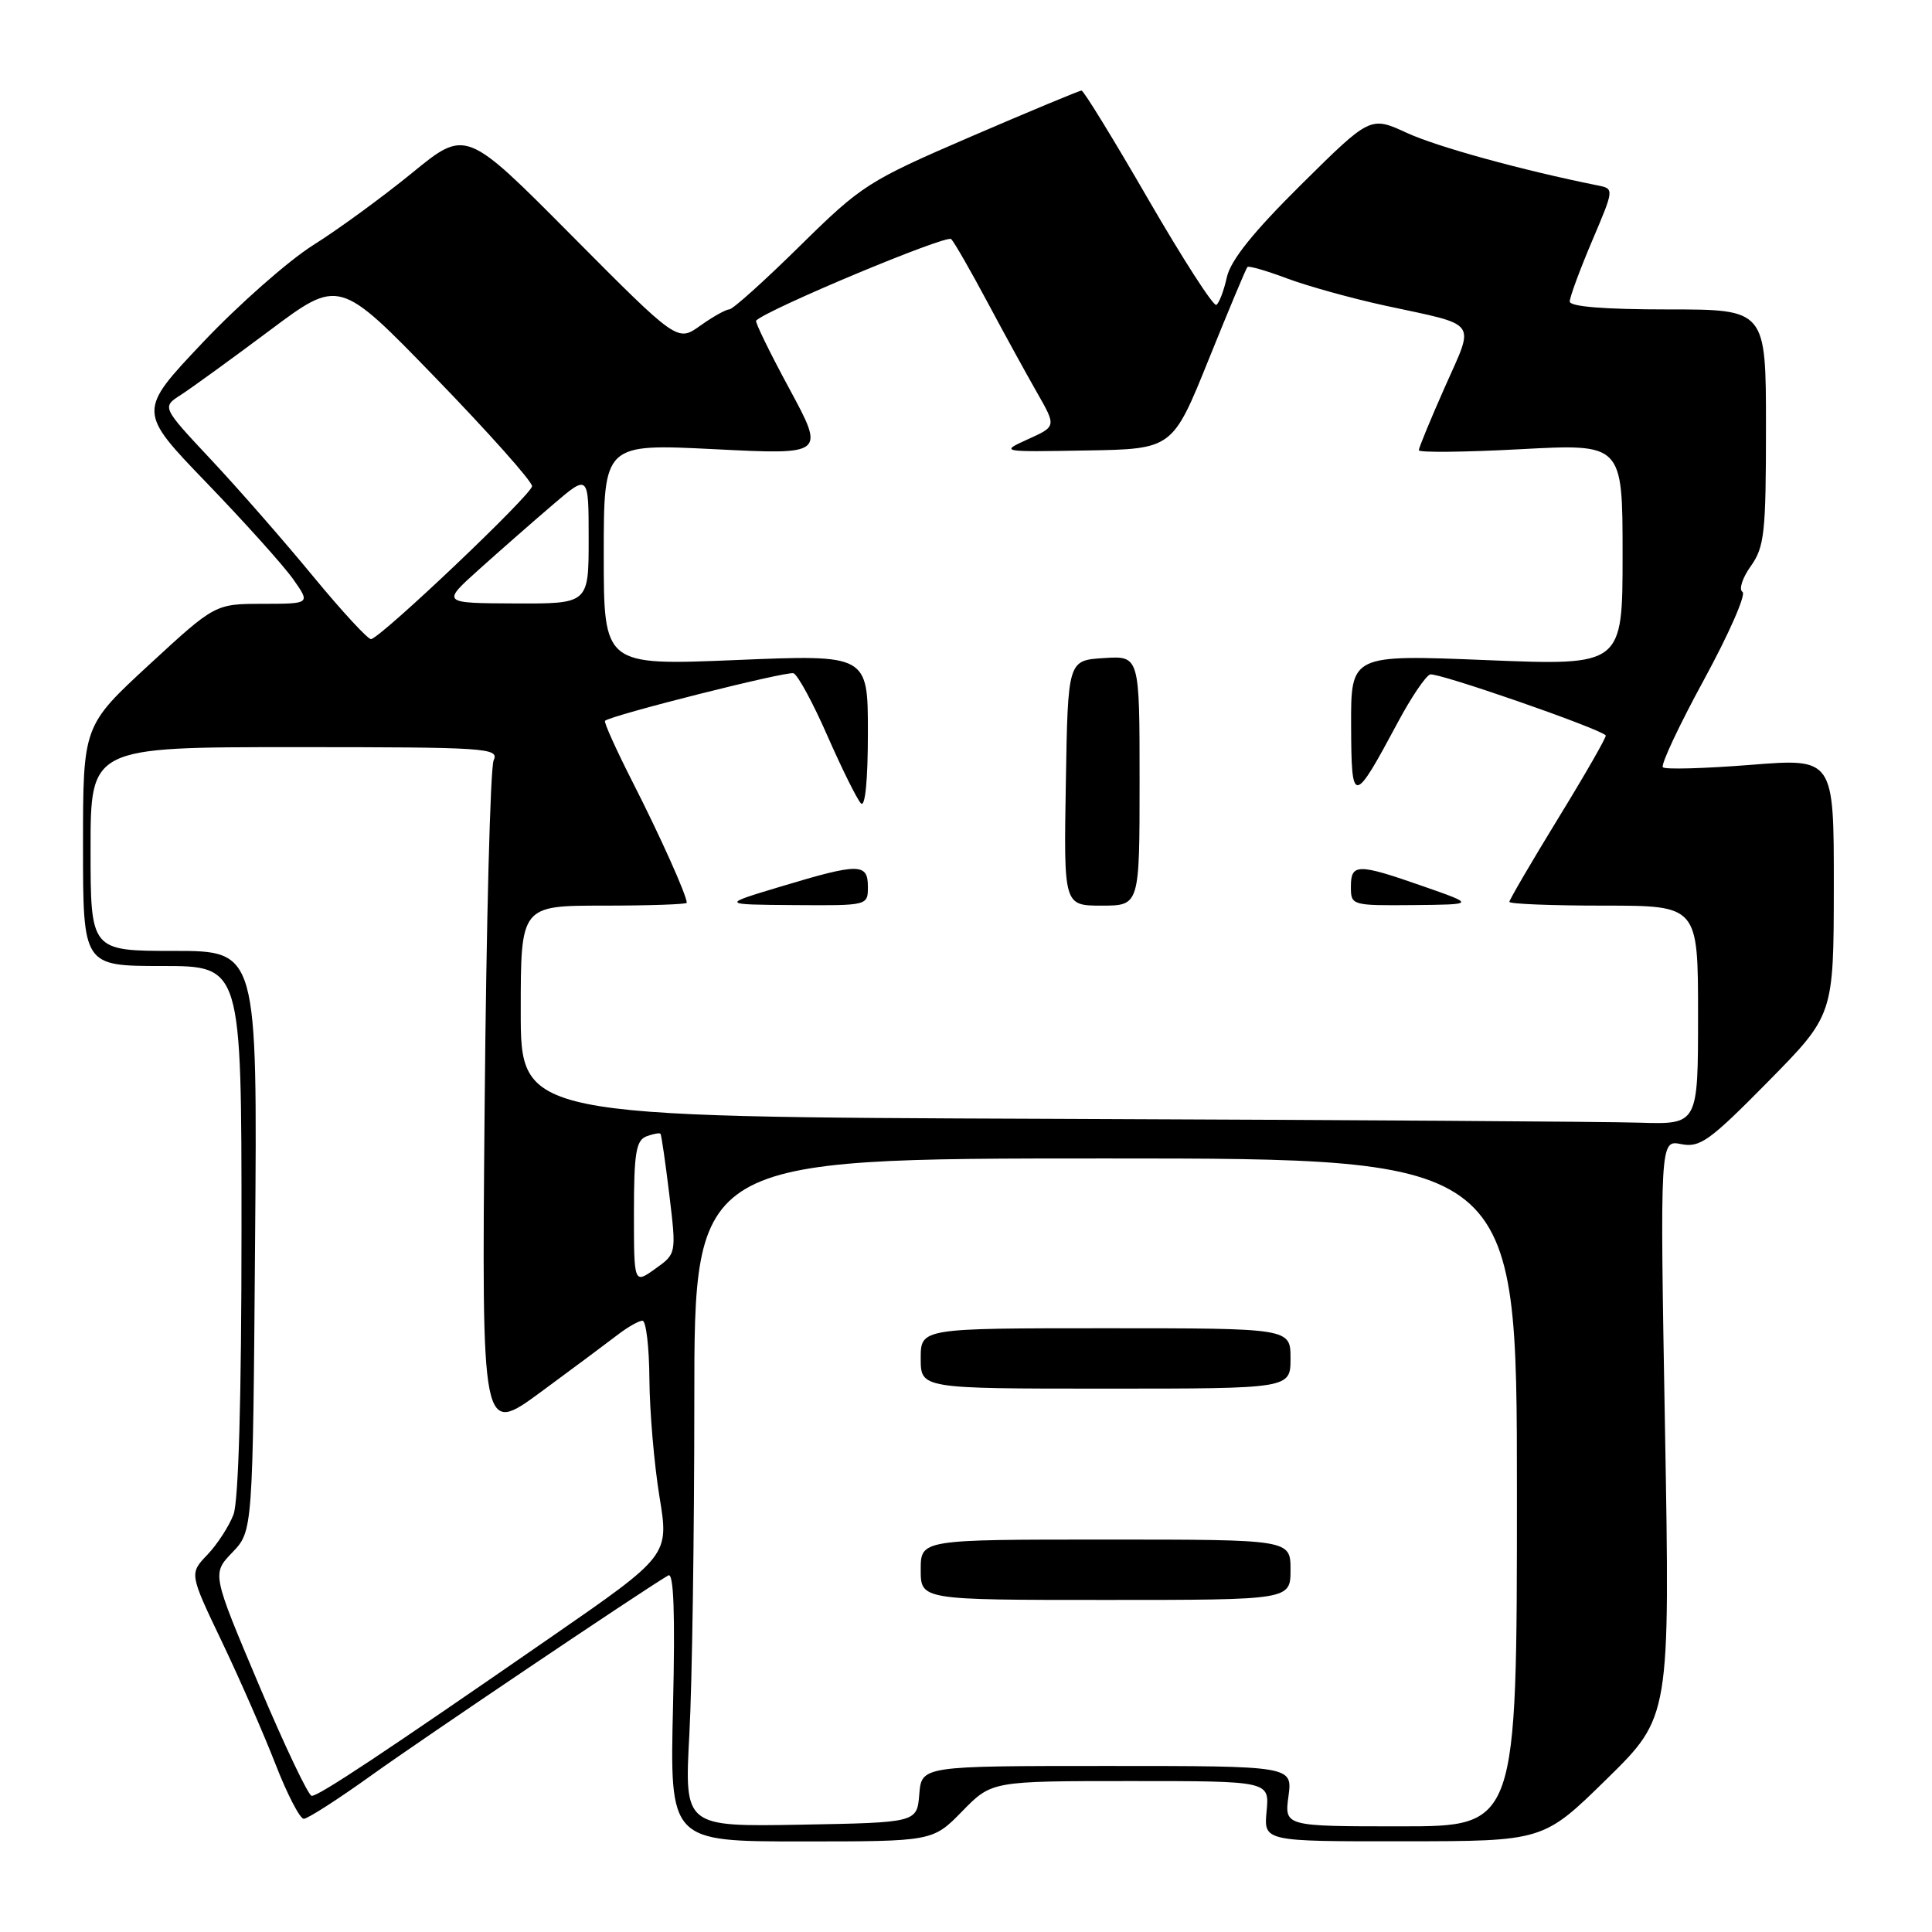 <?xml version="1.0" encoding="UTF-8" standalone="no"?>
<!DOCTYPE svg PUBLIC "-//W3C//DTD SVG 1.1//EN" "http://www.w3.org/Graphics/SVG/1.1/DTD/svg11.dtd" >
<svg xmlns="http://www.w3.org/2000/svg" xmlns:xlink="http://www.w3.org/1999/xlink" version="1.1" viewBox="0 0 256 256">
 <g >
 <path fill="currentColor"
d=" M 127.50 240.00 C 131.41 236.00 131.41 236.00 149.81 236.00 C 168.21 236.00 168.21 236.00 167.83 240.00 C 167.45 244.00 167.45 244.00 185.97 243.98 C 204.50 243.97 204.50 243.97 212.90 235.73 C 221.29 227.50 221.29 227.50 220.62 189.27 C 219.95 151.04 219.95 151.04 222.76 151.60 C 225.26 152.10 226.53 151.18 234.27 143.33 C 242.97 134.50 242.97 134.50 242.99 117.48 C 243.00 100.47 243.00 100.47 231.95 101.35 C 225.87 101.83 220.64 101.98 220.34 101.67 C 220.03 101.36 222.48 96.13 225.79 90.06 C 229.10 83.98 231.40 78.74 230.89 78.43 C 230.38 78.12 230.87 76.58 231.98 75.03 C 233.80 72.47 234.00 70.63 234.00 56.60 C 234.00 41.00 234.00 41.00 221.00 41.00 C 212.55 41.00 208.00 40.63 208.00 39.95 C 208.00 39.37 209.33 35.77 210.95 31.95 C 213.90 25.01 213.90 25.01 211.70 24.57 C 201.67 22.55 190.47 19.47 186.44 17.62 C 181.58 15.38 181.58 15.38 172.42 24.45 C 166.06 30.75 163.05 34.50 162.56 36.75 C 162.17 38.52 161.54 40.17 161.17 40.40 C 160.79 40.63 156.74 34.33 152.15 26.41 C 147.57 18.48 143.59 12.00 143.31 12.00 C 143.03 12.00 136.43 14.75 128.65 18.10 C 115.03 23.98 114.18 24.52 105.98 32.60 C 101.29 37.22 97.09 41.00 96.63 41.00 C 96.18 41.00 94.45 41.97 92.78 43.16 C 89.76 45.31 89.76 45.31 75.74 31.20 C 61.73 17.09 61.73 17.09 54.62 22.90 C 50.70 26.10 44.80 30.41 41.50 32.48 C 38.20 34.56 31.62 40.36 26.87 45.38 C 18.24 54.50 18.24 54.50 27.40 64.00 C 32.43 69.22 37.59 74.96 38.85 76.75 C 41.14 80.00 41.14 80.00 34.82 80.01 C 28.50 80.02 28.50 80.02 19.75 88.09 C 11.00 96.17 11.00 96.17 11.00 112.08 C 11.00 128.00 11.00 128.00 21.50 128.00 C 32.00 128.00 32.00 128.00 32.00 162.93 C 32.00 185.19 31.61 198.89 30.94 200.68 C 30.35 202.23 28.80 204.63 27.48 206.01 C 25.09 208.51 25.09 208.51 29.39 217.51 C 31.75 222.45 34.95 229.76 36.50 233.75 C 38.05 237.74 39.74 241.00 40.25 241.00 C 40.77 241.00 44.86 238.37 49.34 235.15 C 56.14 230.28 85.00 210.84 88.55 208.75 C 89.27 208.32 89.47 213.71 89.18 226.07 C 88.75 244.00 88.75 244.00 106.17 244.00 C 123.59 244.00 123.59 244.00 127.50 240.00 Z  M 91.34 229.87 C 91.71 223.17 92.00 203.24 92.00 185.59 C 92.00 153.50 92.00 153.50 146.50 153.50 C 201.00 153.50 201.00 153.50 201.00 197.75 C 201.00 242.00 201.00 242.00 185.60 242.00 C 170.19 242.00 170.19 242.00 170.73 238.00 C 171.26 234.00 171.26 234.00 146.69 234.00 C 122.12 234.00 122.12 234.00 121.81 237.75 C 121.50 241.50 121.50 241.50 106.09 241.78 C 90.69 242.05 90.69 242.05 91.34 229.87 Z  M 171.00 208.00 C 171.00 204.00 171.00 204.00 146.50 204.00 C 122.00 204.00 122.00 204.00 122.00 208.00 C 122.00 212.00 122.00 212.00 146.50 212.00 C 171.00 212.00 171.00 212.00 171.00 208.00 Z  M 171.00 180.00 C 171.00 176.00 171.00 176.00 146.50 176.00 C 122.00 176.00 122.00 176.00 122.00 180.00 C 122.00 184.00 122.00 184.00 146.50 184.00 C 171.00 184.00 171.00 184.00 171.00 180.00 Z  M 34.29 223.22 C 28.08 208.52 28.08 208.52 30.79 205.70 C 33.50 202.87 33.50 202.87 33.80 164.44 C 34.11 126.00 34.11 126.00 23.05 126.00 C 12.00 126.00 12.00 126.00 12.00 112.50 C 12.00 99.00 12.00 99.00 39.11 99.00 C 64.56 99.00 66.17 99.11 65.41 100.75 C 64.97 101.71 64.44 122.24 64.22 146.36 C 63.82 190.21 63.82 190.21 71.66 184.45 C 75.97 181.28 80.57 177.85 81.88 176.84 C 83.20 175.83 84.66 175.00 85.13 175.00 C 85.61 175.00 86.02 178.49 86.05 182.75 C 86.08 187.01 86.68 194.01 87.38 198.30 C 88.66 206.10 88.66 206.10 73.08 216.88 C 50.79 232.31 42.20 238.01 41.30 237.96 C 40.86 237.94 37.71 231.31 34.29 223.22 Z  M 84.00 160.68 C 84.00 152.82 84.28 151.11 85.64 150.58 C 86.55 150.24 87.39 150.08 87.52 150.23 C 87.64 150.38 88.17 154.02 88.69 158.31 C 89.63 166.13 89.63 166.13 86.81 168.13 C 84.00 170.14 84.00 170.14 84.00 160.68 Z  M 139.25 148.25 C 69.00 147.99 69.00 147.99 69.00 133.99 C 69.00 120.00 69.00 120.00 80.00 120.00 C 86.05 120.00 91.00 119.83 91.00 119.62 C 91.00 118.65 87.46 110.76 83.84 103.66 C 81.65 99.35 79.99 95.68 80.17 95.51 C 80.95 94.78 104.22 88.91 105.14 89.21 C 105.70 89.40 107.73 93.14 109.65 97.53 C 111.58 101.91 113.57 105.93 114.08 106.45 C 114.64 107.03 115.00 103.40 115.00 97.07 C 115.00 86.73 115.00 86.73 97.50 87.46 C 80.00 88.18 80.00 88.18 80.00 73.49 C 80.00 58.79 80.00 58.79 94.66 59.52 C 109.32 60.26 109.32 60.26 104.60 51.52 C 102.00 46.72 100.02 42.65 100.19 42.48 C 101.73 40.96 125.44 31.05 126.04 31.68 C 126.47 32.13 128.62 35.88 130.82 40.00 C 133.02 44.12 135.98 49.52 137.40 52.00 C 139.97 56.50 139.97 56.50 136.23 58.19 C 132.50 59.89 132.50 59.89 143.94 59.69 C 155.37 59.50 155.37 59.50 160.17 47.60 C 162.81 41.06 165.11 35.56 165.29 35.38 C 165.47 35.19 167.84 35.88 170.56 36.90 C 173.28 37.92 179.10 39.53 183.50 40.49 C 196.09 43.21 195.43 42.31 191.45 51.29 C 189.55 55.58 188.00 59.34 188.00 59.66 C 188.00 59.98 194.07 59.92 201.50 59.52 C 215.00 58.80 215.00 58.80 215.00 73.50 C 215.00 88.20 215.00 88.20 197.00 87.47 C 179.00 86.74 179.00 86.74 179.03 96.12 C 179.07 106.77 179.31 106.75 185.26 95.64 C 186.98 92.42 188.89 89.60 189.49 89.37 C 190.37 89.03 211.77 96.45 212.77 97.44 C 212.92 97.59 210.11 102.50 206.52 108.35 C 202.93 114.21 200.00 119.23 200.00 119.50 C 200.00 119.78 205.62 120.00 212.50 120.00 C 225.00 120.00 225.00 120.00 225.00 134.50 C 225.00 149.00 225.00 149.00 217.25 148.76 C 212.99 148.62 177.89 148.40 139.25 148.25 Z  M 115.00 117.50 C 115.00 114.35 113.82 114.35 103.50 117.46 C 95.50 119.86 95.50 119.86 105.25 119.93 C 115.00 120.00 115.00 120.00 115.00 117.50 Z  M 151.00 103.45 C 151.00 86.89 151.00 86.89 146.25 87.20 C 141.50 87.50 141.50 87.50 141.23 103.75 C 140.95 120.00 140.95 120.00 145.98 120.00 C 151.00 120.00 151.00 120.00 151.00 103.45 Z  M 188.56 117.43 C 179.87 114.39 179.00 114.40 179.00 117.50 C 179.00 119.97 179.10 120.00 187.25 119.93 C 195.50 119.85 195.50 119.85 188.56 117.43 Z  M 41.50 76.38 C 37.65 71.70 31.56 64.74 27.97 60.91 C 21.44 53.94 21.44 53.94 23.97 52.32 C 25.36 51.42 30.65 47.59 35.73 43.79 C 44.95 36.89 44.95 36.89 57.73 50.08 C 64.75 57.33 70.50 63.78 70.50 64.42 C 70.50 65.49 50.75 84.26 49.18 84.69 C 48.81 84.79 45.35 81.05 41.50 76.38 Z  M 63.50 75.43 C 66.25 72.96 70.64 69.11 73.25 66.88 C 78.00 62.81 78.00 62.81 78.00 71.41 C 78.00 80.00 78.00 80.00 68.25 79.96 C 58.50 79.92 58.50 79.92 63.50 75.43 Z "/>
</g>
</svg>